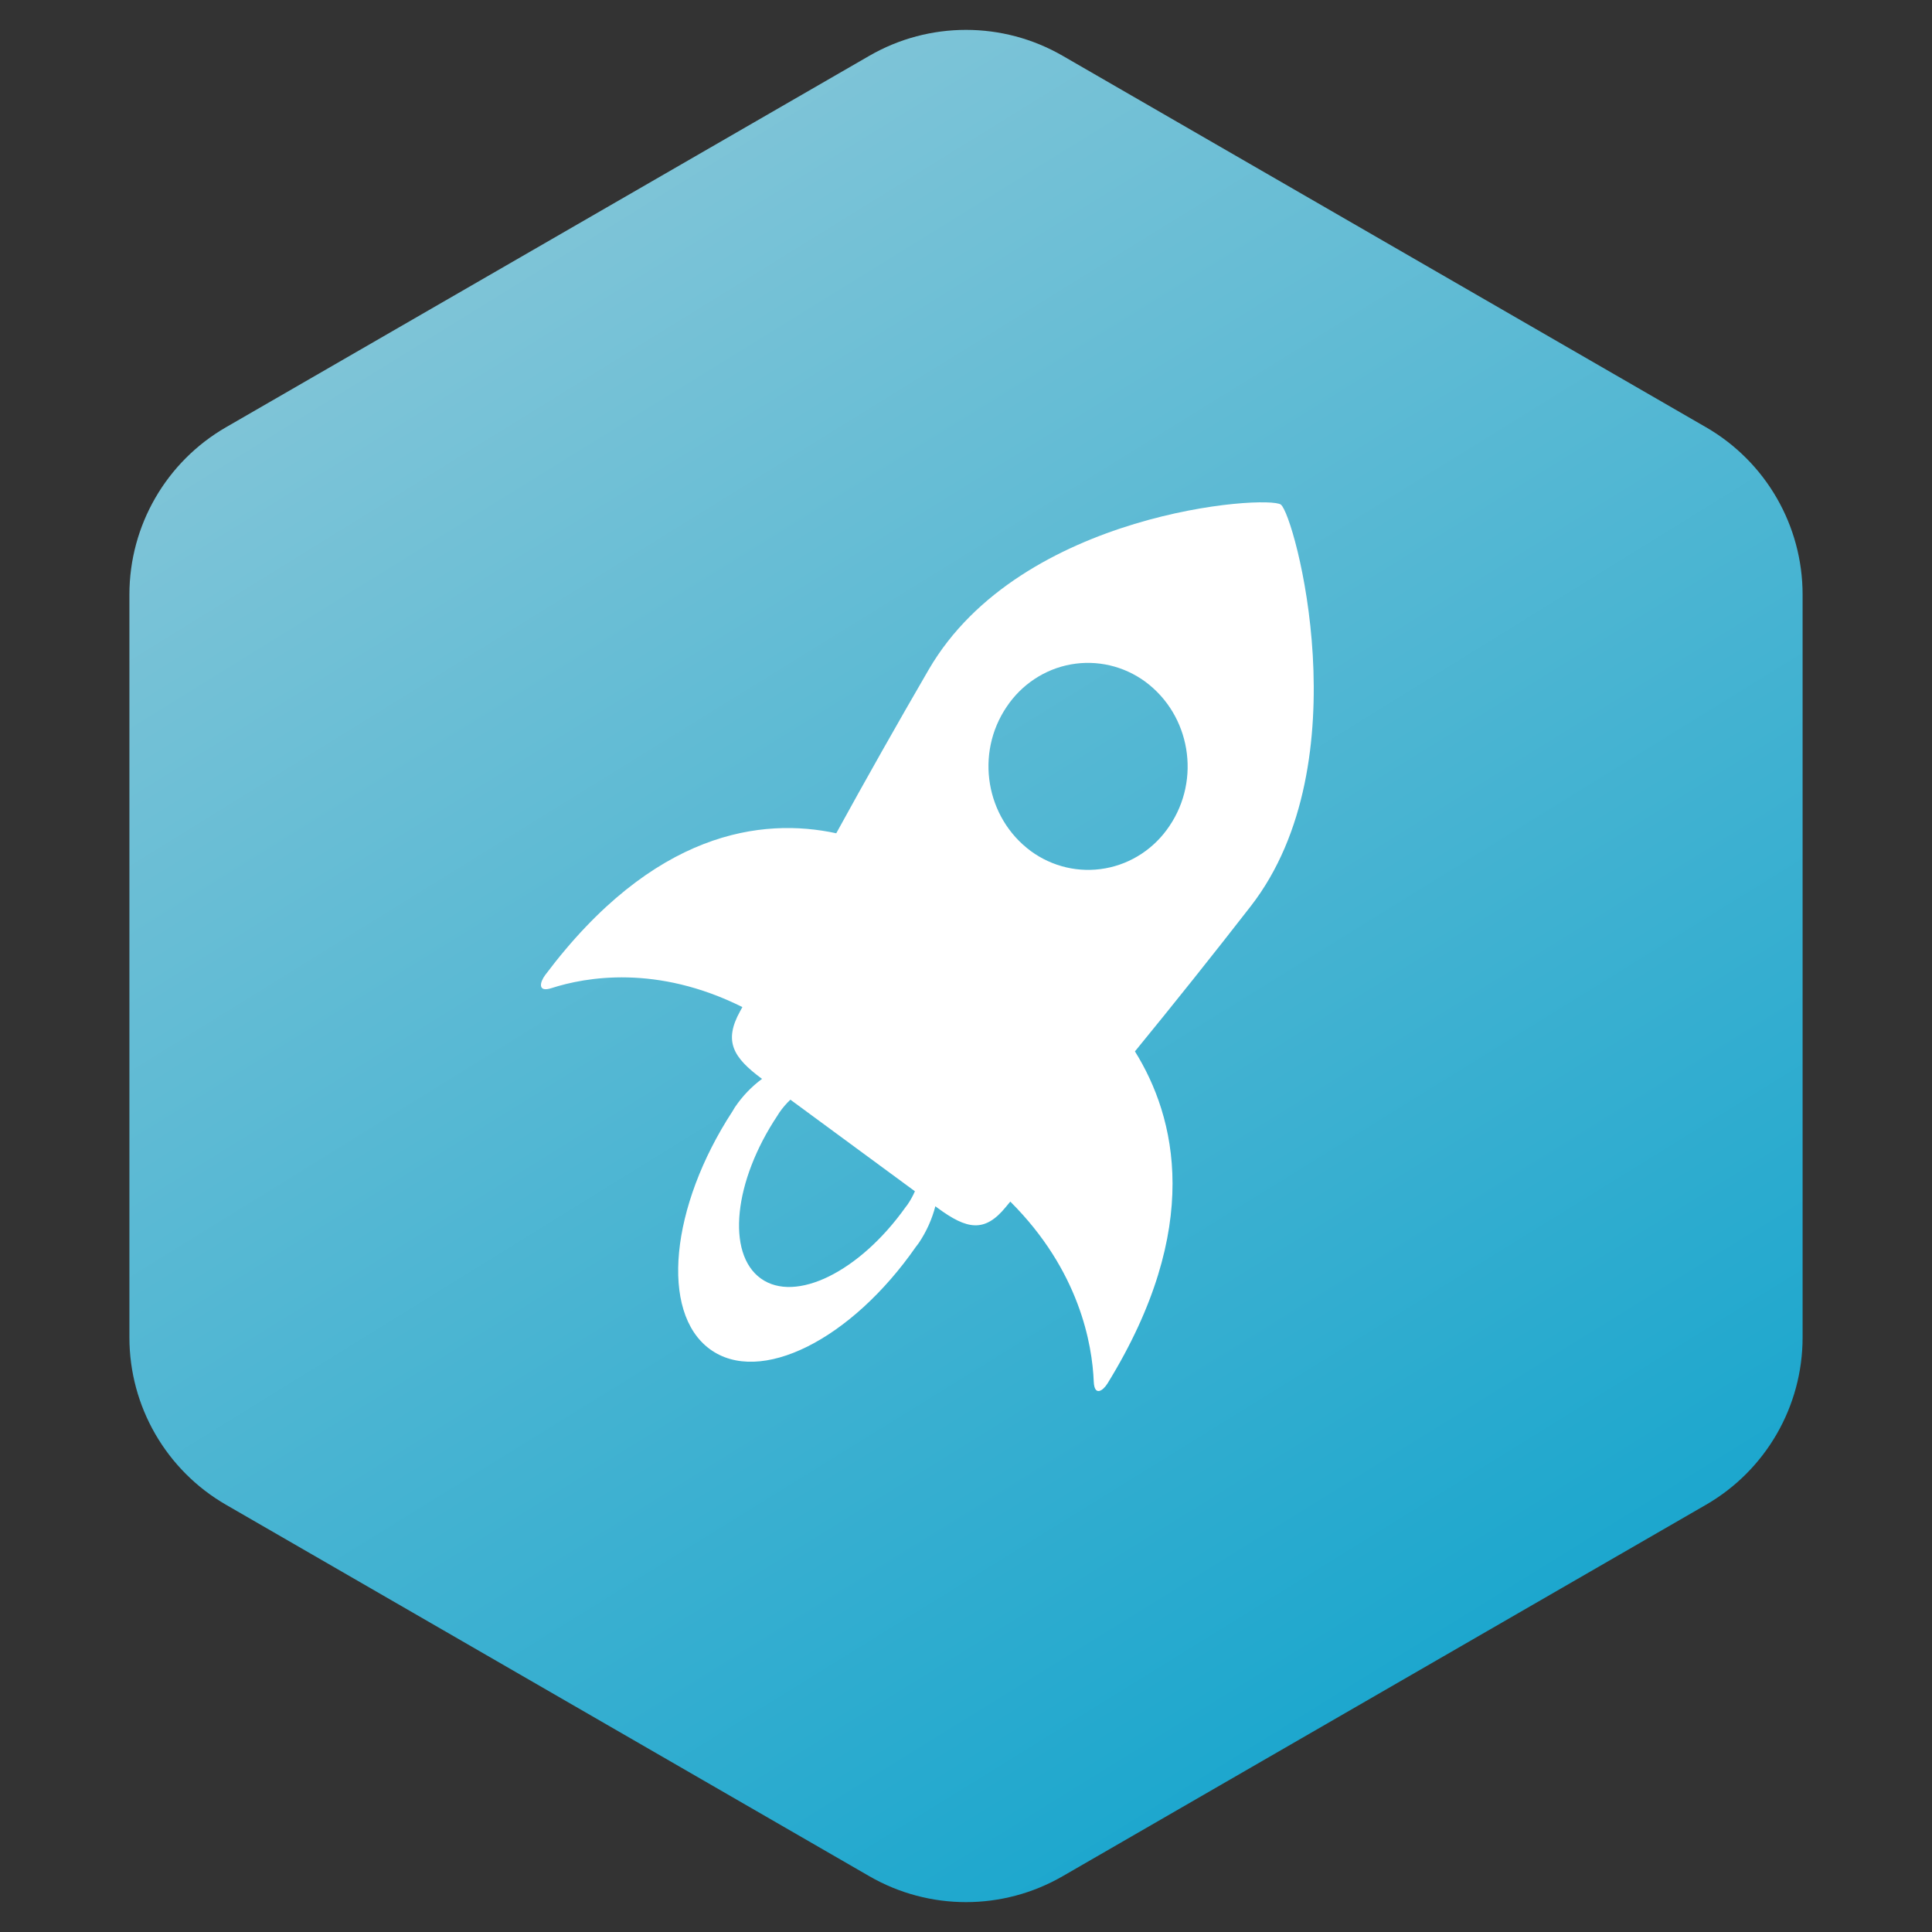 <svg width="50" height="50" viewBox="0 0 50 50" fill="none" xmlns="http://www.w3.org/2000/svg">
<rect x="0" y="0" width="50" height="50" fill="#333333" stroke="none"/>
<path fill-rule="evenodd" clip-rule="evenodd" d="M22.5 1.443C24.047 0.55 25.953 0.55 27.5 1.443L44.151 11.057C45.698 11.95 46.651 13.6 46.651 15.387V34.613C46.651 36.4 45.698 38.05 44.151 38.943L27.5 48.557C25.953 49.45 24.047 49.45 22.5 48.557L5.849 38.943C4.302 38.05 3.349 36.4 3.349 34.613V15.387C3.349 13.6 4.302 11.95 5.849 11.057L22.5 1.443Z" fill="url(#paint0_linear_0_84)"/>
<path fill-rule="evenodd" clip-rule="evenodd" d="M21.642 21.565C22.423 20.142 23.222 18.729 24.037 17.326C26.423 13.229 32.802 12.804 33.149 13.059L33.146 13.066L33.15 13.061C33.497 13.316 35.261 19.728 32.369 23.453C31.386 24.718 30.386 25.97 29.372 27.21C30.428 28.906 31.147 31.768 28.663 35.803C28.545 35.994 28.323 36.149 28.306 35.755C28.267 34.794 27.939 32.883 26.146 31.097L26.033 31.234C25.482 31.911 25.024 31.819 24.267 31.263L24.207 31.218C24.121 31.549 23.979 31.87 23.779 32.167C23.766 32.186 23.752 32.204 23.738 32.222C23.728 32.236 23.718 32.249 23.707 32.262C22.028 34.678 19.66 35.866 18.368 34.913C17.077 33.962 17.347 31.228 18.956 28.761C18.965 28.746 18.974 28.731 18.983 28.716L18.983 28.716C18.994 28.696 19.006 28.676 19.019 28.656C19.217 28.363 19.456 28.117 19.722 27.921H19.721C18.964 27.363 18.728 26.944 19.152 26.174L19.213 26.063C16.998 24.958 15.162 25.286 14.274 25.572C13.905 25.692 13.972 25.418 14.108 25.236C16.914 21.499 19.726 21.152 21.642 21.565ZM20.455 28.46C20.348 28.562 20.251 28.674 20.167 28.797C20.157 28.811 20.149 28.825 20.141 28.838C20.135 28.848 20.13 28.857 20.124 28.866C18.989 30.565 18.791 32.439 19.69 33.087C20.589 33.733 22.248 32.91 23.431 31.248C23.438 31.238 23.446 31.228 23.453 31.219C23.463 31.207 23.473 31.195 23.482 31.182C23.56 31.069 23.625 30.951 23.678 30.83L21.995 29.592L20.456 28.46H20.455ZM26.675 22.024C25.51 21.159 25.233 19.502 26.052 18.292C26.439 17.713 27.038 17.317 27.713 17.195C28.389 17.073 29.084 17.235 29.641 17.643C30.808 18.508 31.085 20.166 30.265 21.377C29.879 21.956 29.279 22.352 28.604 22.473C27.928 22.595 27.232 22.433 26.675 22.024Z" fill="white"/>
<defs>
<linearGradient id="paint0_linear_0_84" x1="65.424" y1="34.537" x2="34.498" y2="-15.463" gradientUnits="userSpaceOnUse">
<stop stop-color="#0CA2CC"/>
<stop offset="1" stop-color="#8FC9D9"/>
</linearGradient>
</defs>
</svg>
